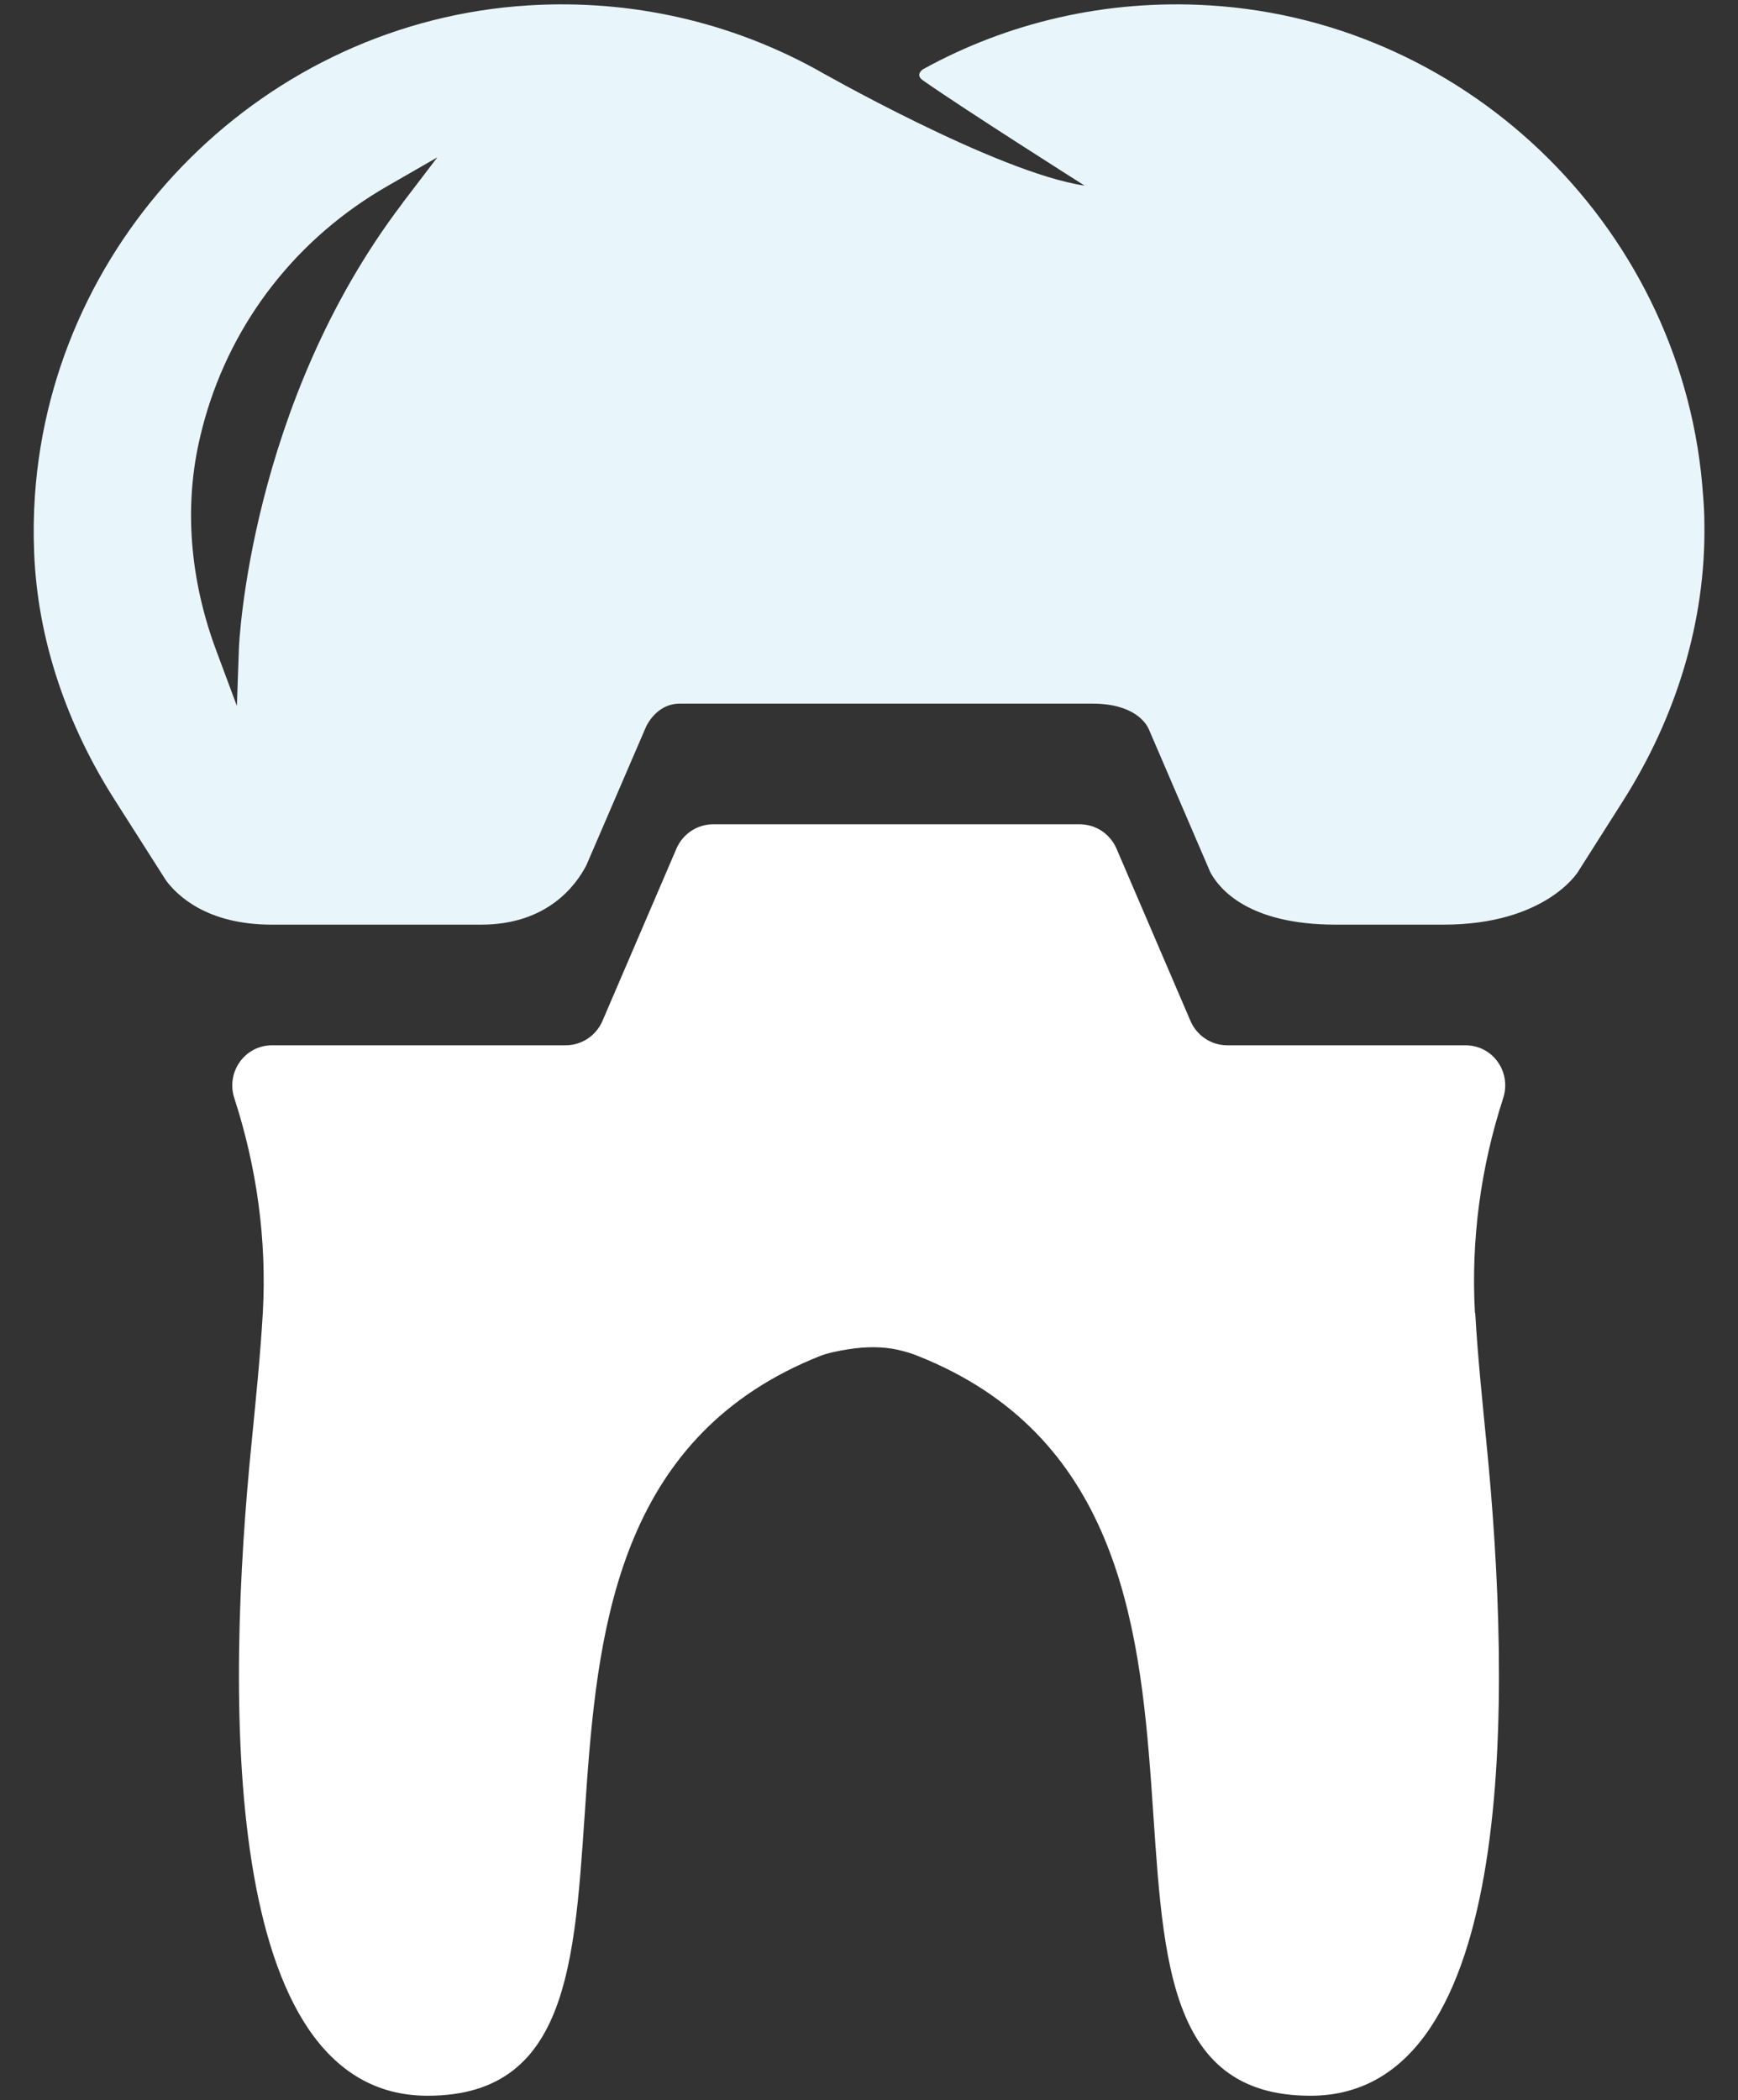 <?xml version="1.0" encoding="UTF-8"?>
<svg id="Layer_1" data-name="Layer 1" xmlns="http://www.w3.org/2000/svg" version="1.1" viewBox="0 0 67.72 81.81">
  <rect x="0" y="0" width="67.72" height="81.81" fill="#333333" stroke="none"/>
  <defs>
    <style>
      .cls-1 {
        fill: #e8f6fc;
      }

      .cls-1, .cls-2 {
        stroke-width: 0px;
      }

      .cls-2 {
        fill: #fff;
      }
    </style>
  </defs>
  <path class="cls-2" d="M57.47,51.14c-.16-2.85.23-5.68,1.1-8.36.33-1.02-.4-2.06-1.47-2.06h-9.28c-.62,0-1.18-.37-1.43-.94l-2.89-6.73c-.25-.57-.81-.94-1.43-.94h-14.28c-.62,0-1.18.37-1.43.94l-2.89,6.73c-.25.57-.81.94-1.43.94h-11.44c-1.07,0-1.8,1.05-1.47,2.06.87,2.68,1.27,5.51,1.11,8.36-.1,1.73-.28,3.44-.44,5.09-.97,9.66-1.29,25.41,6.86,25.41,11.51,0-.07-22.72,15.3-28.82.28-.11.72-.2,1.1-.26.65-.1,1.32-.12,1.96.03.25.06.5.13.74.23,15.37,6.1,3.79,28.82,15.3,28.82,8.15,0,7.82-15.75,6.86-25.41-.16-1.64-.34-3.36-.44-5.09Z"/>
  <path class="cls-1" d="M66.36,19.31C65.67,9.1,57.36.84,47.14.21c-4.06-.25-7.9.68-11.18,2.49,0,0-.32.21,0,.43,1.64,1.15,6.3,4.1,6.3,4.1-3.42-.5-10.48-4.54-10.48-4.54C28.49.89,24.66-.04,20.59.21,10.37.84,2.06,9.1,1.36,19.31c-.05.74-.06,1.47-.03,2.2.13,3.43,1.29,6.75,3.14,9.65l1.79,2.81c.07.11.14.22.21.33.43.58,1.59,1.72,4.12,1.72h8.16c2.58,0,3.7-1.54,4.1-2.32l2.31-5.36h0s.38-.93,1.33-.93h16.07c1.62,0,2.09.75,2.2.99l2.4,5.58c.35.65,1.48,2.04,4.89,2.04h4.2c3.97,0,5.23-2.05,5.23-2.05l1.76-2.77c2.05-3.23,3.23-6.97,3.17-10.8,0-.36-.02-.73-.05-1.09ZM15.68,7.92c-5.96,7.83-6.37,17.23-6.37,17.32l-.08,2.26-.79-2.12c-1.06-2.82-1.28-5.73-.63-8.41.05-.21.1-.41.16-.62h0c1.09-3.87,3.63-7.1,7.14-9.11l1.93-1.11-1.35,1.77Z"/>
</svg>